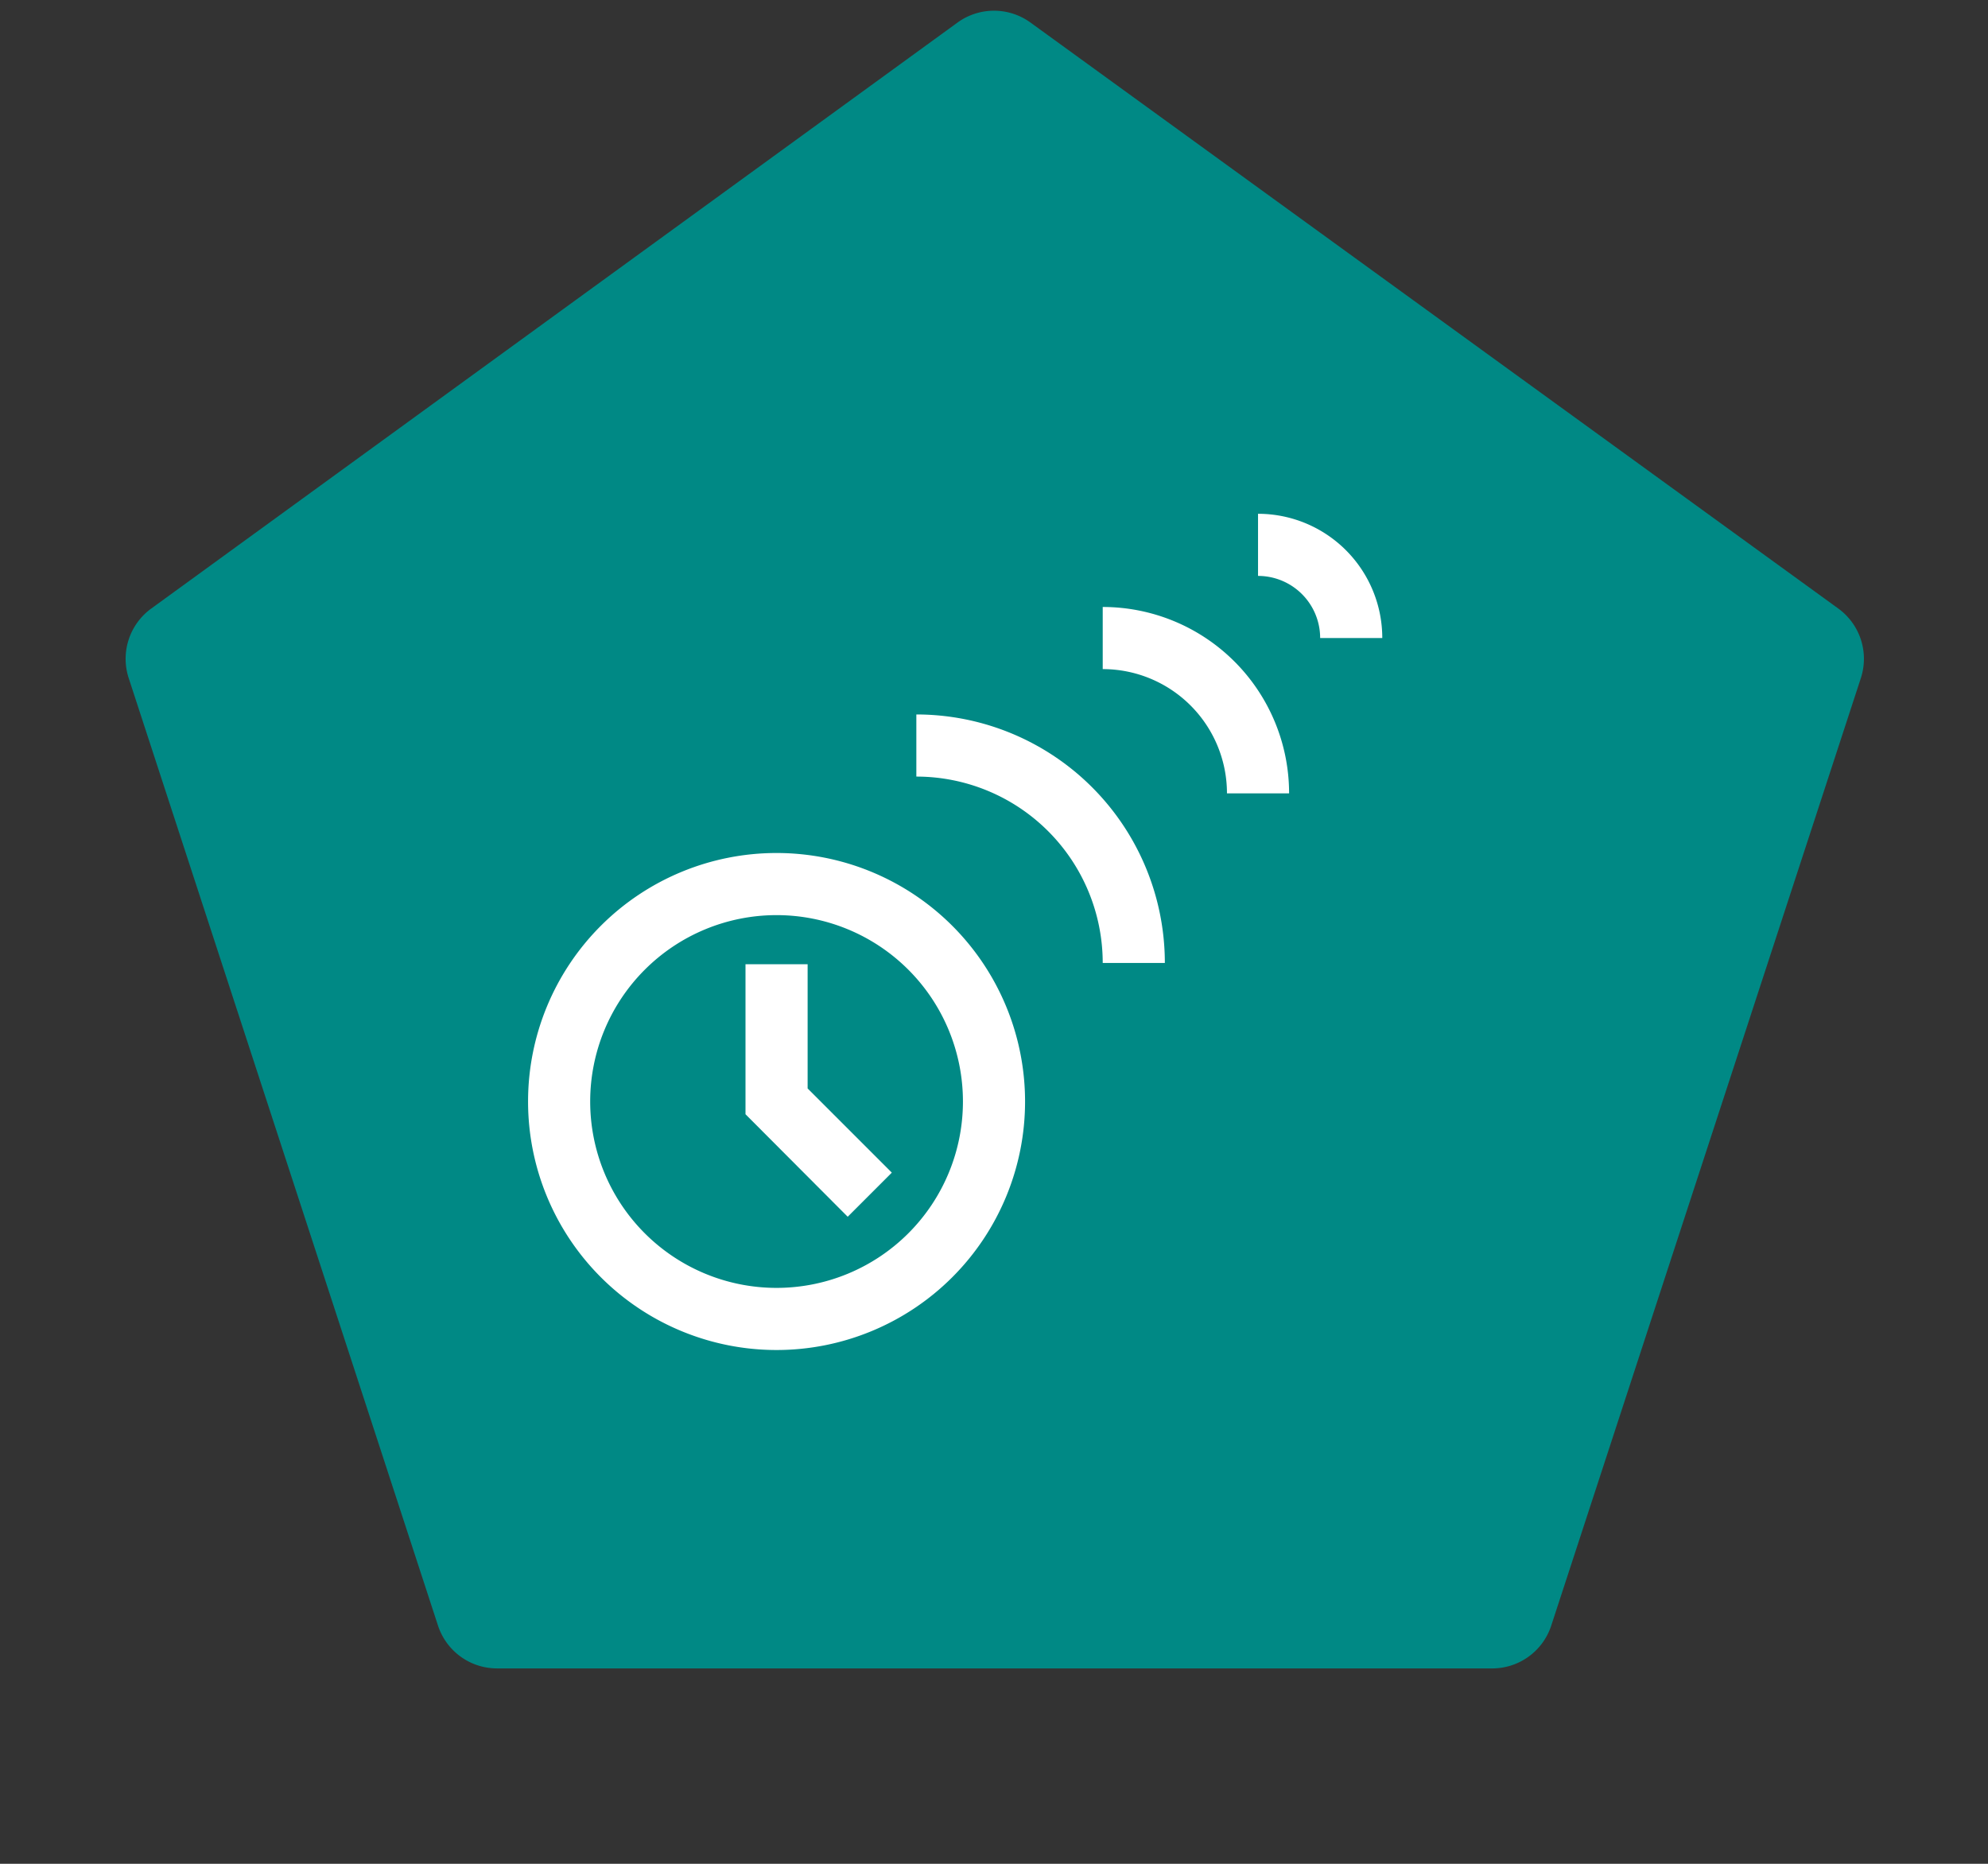 <svg xmlns="http://www.w3.org/2000/svg" viewBox="0 0 64 60"><rect x="0" y="0" width="64" height="60" fill="#333333" stroke="none"/><path d="M33.18.73l26,18.86a2,2,0,0,1,.73,2.23L49.94,52.33A2,2,0,0,1,48,53.71H16a2,2,0,0,1-1.9-1.38L4.14,21.82a2,2,0,0,1,.73-2.23L30.82.73A2,2,0,0,1,33.18.73Z" fill="#008985" fill-rule="evenodd"/><path d="M25,27.46a8,8,0,1,0,8,8A8,8,0,0,0,25,27.46Zm0,14a6,6,0,1,1,6-6A6,6,0,0,1,25,41.46Z" fill="#fff"/><polygon points="26 31.04 24 31.04 24 35.87 27.29 39.17 28.71 37.75 26 35.04 26 31.04" fill="#fff"/><path d="M29.5,23v2a6,6,0,0,1,6,6h2A8,8,0,0,0,29.5,23Z" fill="#fff"/><path d="M40.5,16.54v2a2,2,0,0,1,2,2h2A4,4,0,0,0,40.5,16.54Z" fill="#fff"/><path d="M35.5,19.54v2a4,4,0,0,1,4,4h2A6,6,0,0,0,35.5,19.54Z" fill="#fff"/></svg>